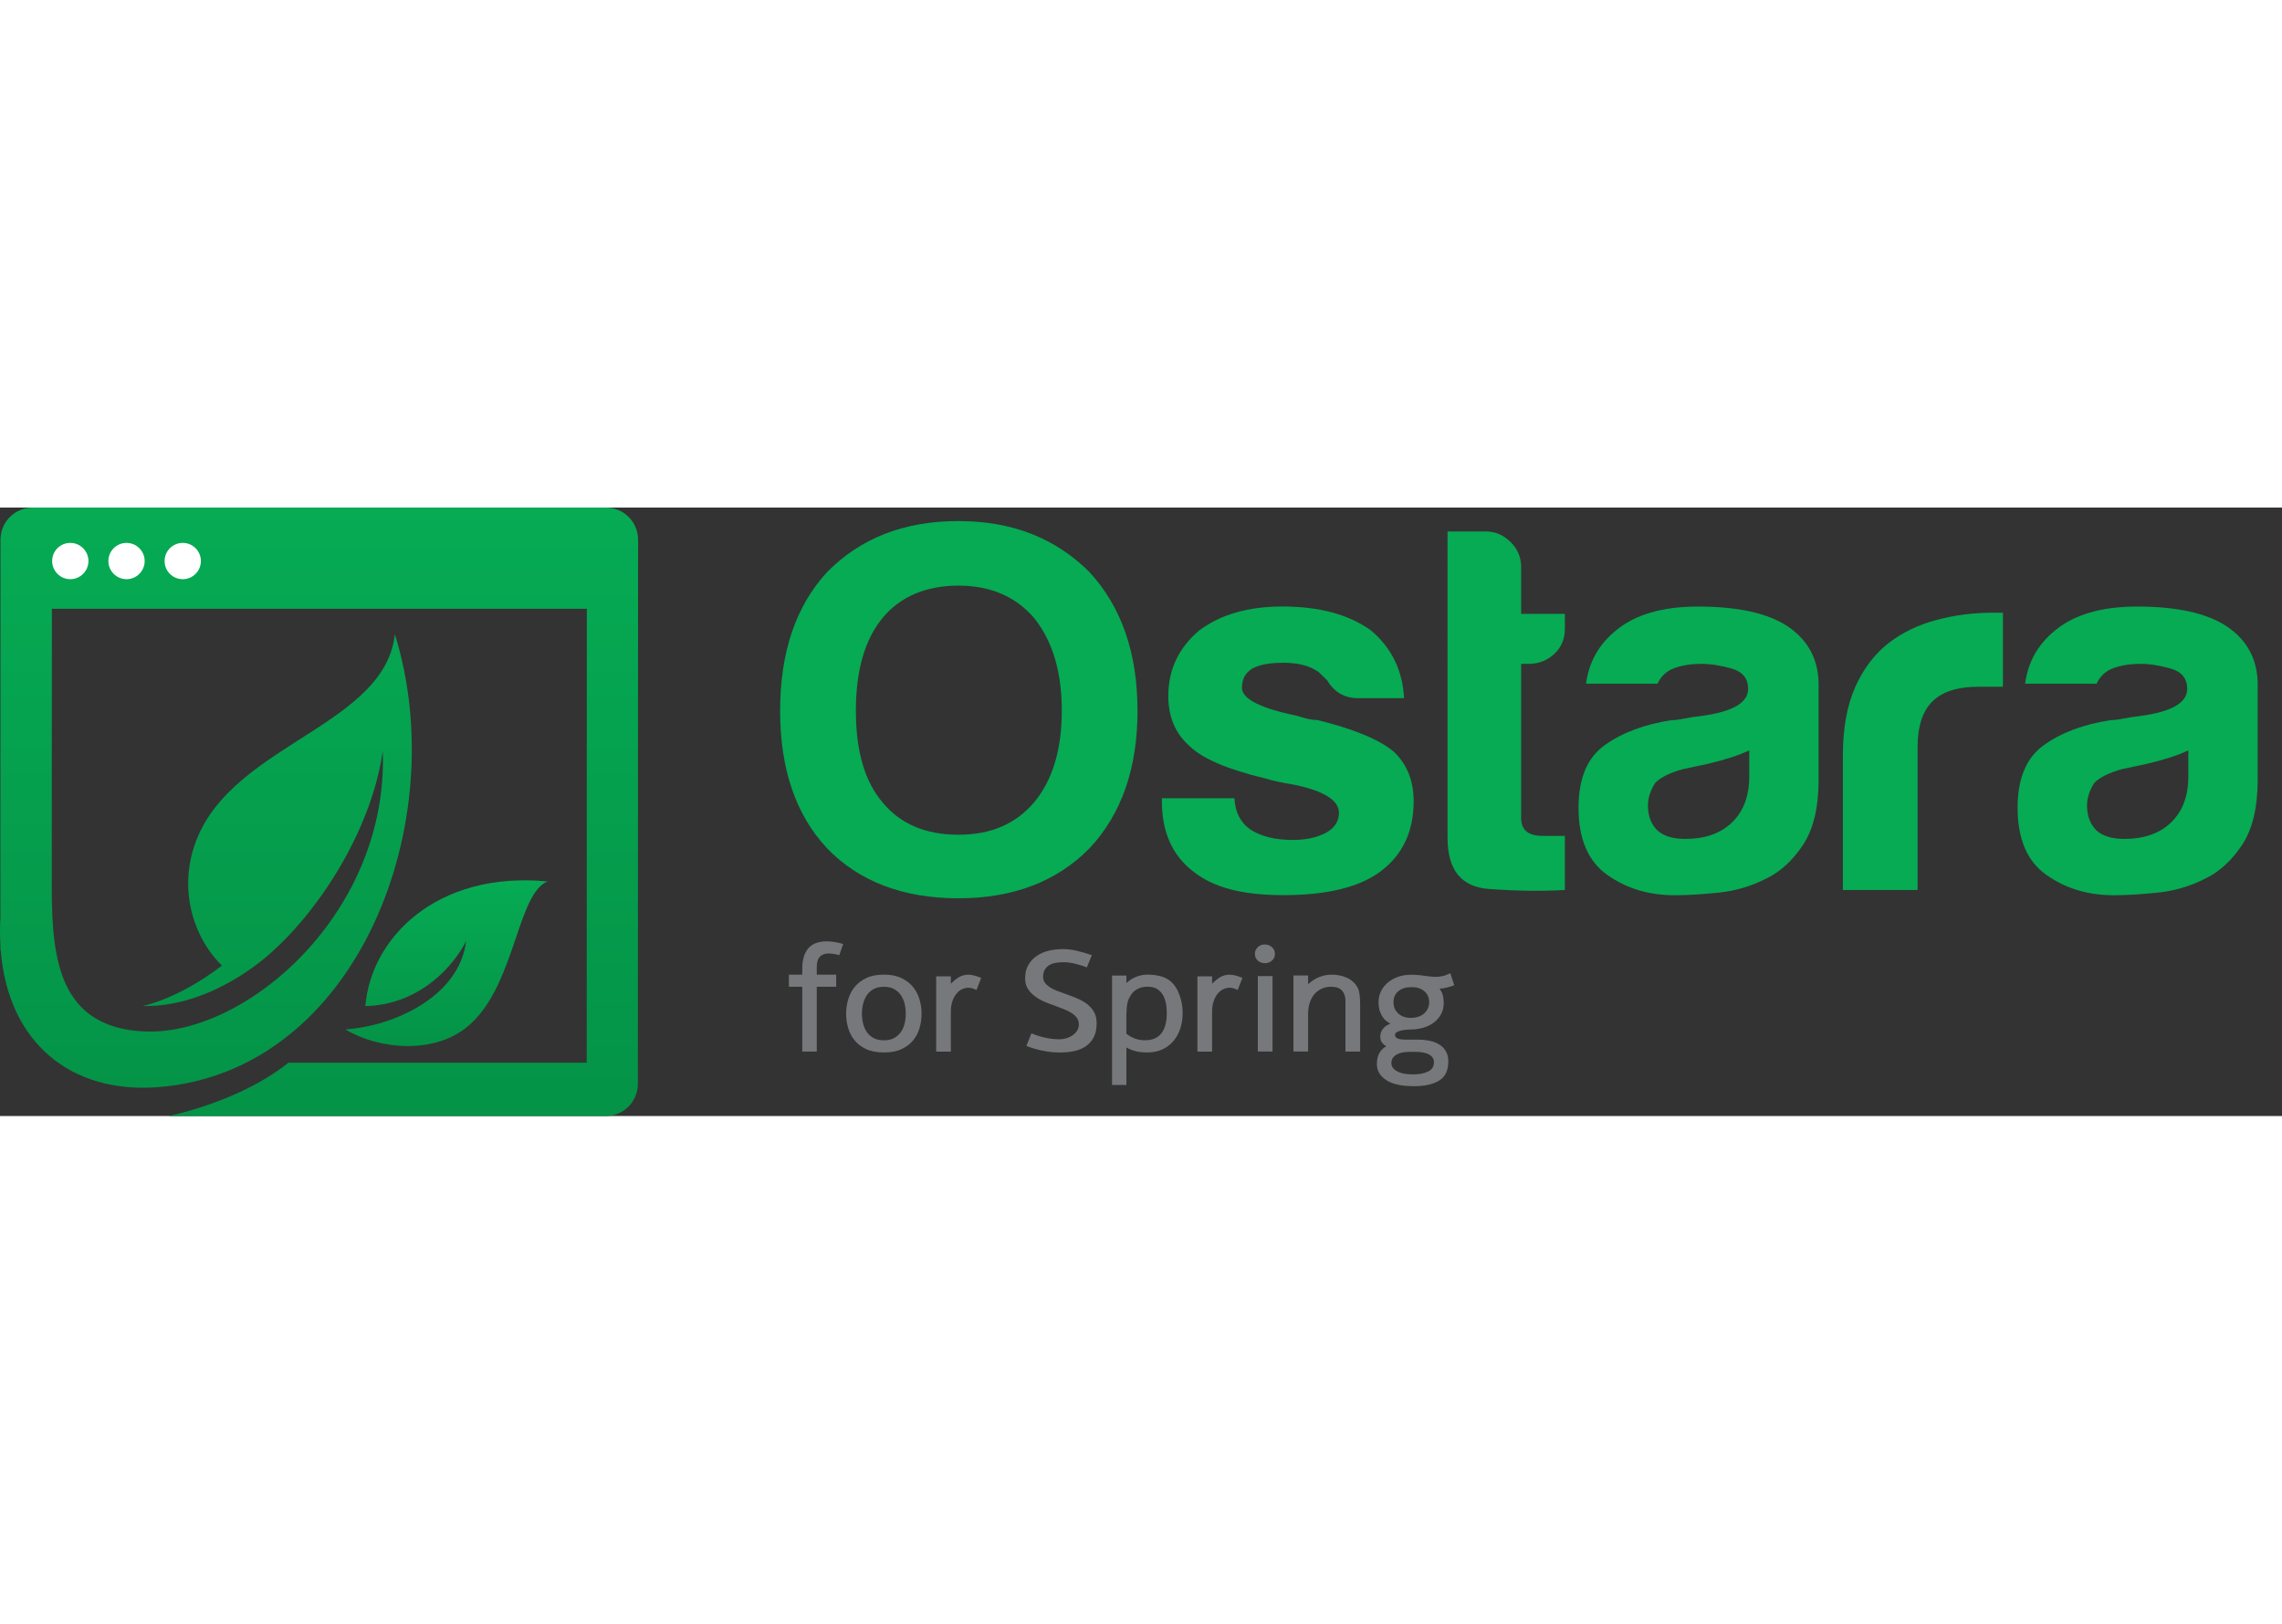 <?xml version="1.0" encoding="UTF-8"?>
<svg width="190" id="b" data-name="Layer 2" xmlns="http://www.w3.org/2000/svg" xmlns:xlink="http://www.w3.org/1999/xlink" viewBox="0 0 506.99 135.17">
  <rect x="0" y="0" width="506.99" height="135.17" fill="#333333" stroke="none"/>
  <defs>
    <linearGradient id="d" x1="70.88" y1="0" x2="70.88" y2="135.17" gradientUnits="userSpaceOnUse">
      <stop offset="0" stop-color="#06ab54"/>
      <stop offset="1" stop-color="#049347"/>
    </linearGradient>
    <linearGradient id="e" x1="99.2" y1="82.81" x2="99.2" y2="119.62" xlink:href="#d"/>
  </defs>
  <g id="c" data-name="Layer 1">
    <g>
      <path d="M173.32,45.13c0-12.97,3.47-23.23,10.43-30.79,7.43-7.56,17.14-11.34,29.15-11.34s21.57,3.78,29.15,11.34c7.11,7.72,10.67,17.98,10.67,30.79s-3.56,23-10.67,30.56c-7.27,7.41-16.99,11.11-29.15,11.11s-22.04-3.7-29.15-11.11c-6.95-7.41-10.43-17.6-10.43-30.56Zm16.83,0c0,8.95,1.97,15.74,5.93,20.37,3.95,4.79,9.56,7.18,16.83,7.18s12.72-2.39,16.83-7.18c4.11-4.94,6.16-11.73,6.16-20.37s-2.06-15.51-6.16-20.61c-4.11-4.78-9.72-7.18-16.83-7.18s-12.88,2.4-16.83,7.18c-3.95,4.79-5.93,11.66-5.93,20.61Z" style="fill: #06ab54;"/>
      <path d="M258.13,64.58h16.12c.16,3.09,1.34,5.4,3.56,6.95,2.37,1.54,5.53,2.31,9.48,2.31,2.84,0,5.29-.54,7.35-1.62,1.9-1.08,2.84-2.55,2.84-4.4,0-2.78-3.32-4.86-9.95-6.25-2.84-.46-4.98-.93-6.4-1.39-8.38-2-13.98-4.4-16.83-7.18-3.16-2.78-4.74-6.48-4.74-11.11,0-5.86,2.29-10.73,6.87-14.59,4.74-3.55,10.9-5.32,18.49-5.32,8.21,0,14.77,1.78,19.67,5.32,4.58,3.86,7.03,8.88,7.35,15.05h-10.19c-3,0-5.3-1.31-6.87-3.94-.63-.61-1.27-1.23-1.9-1.85-1.9-1.39-4.5-2.08-7.82-2.08s-5.53,.46-7.11,1.39c-1.42,.93-2.13,2.32-2.13,4.17,0,2.47,4.11,4.55,12.32,6.25,.95,.31,1.78,.54,2.49,.69,.71,.16,1.38,.23,2.01,.23,8.06,2.01,13.67,4.32,16.83,6.95,3,2.78,4.5,6.48,4.5,11.11,0,6.79-2.53,12.04-7.58,15.74-4.74,3.4-11.85,5.09-21.33,5.09s-15.72-1.77-20.15-5.33c-4.58-3.55-6.87-8.72-6.87-15.51v-.69Z" style="fill: #06ab54;"/>
      <path d="M347.67,84.95c-5.21,.31-10.87,.23-16.95-.23-6.08-.46-9.12-4.24-9.12-11.34V5.31h8.53c2.05,0,3.87,.77,5.45,2.32,1.58,1.54,2.37,3.4,2.37,5.56v10.42h9.72v3.24c0,2.32-.79,4.21-2.37,5.67-1.58,1.47-3.48,2.2-5.69,2.2h-1.66v34.27c0,2.63,1.58,3.94,4.74,3.94h4.98v12.04Z" style="fill: #06ab54;"/>
      <path d="M392.42,82.41c-3.32,1.7-6.84,2.74-10.55,3.13-3.71,.38-6.99,.58-9.84,.58-5.69,0-10.67-1.5-14.93-4.51-4.27-3.01-6.4-7.99-6.4-14.93,0-6.48,1.93-11.11,5.81-13.89,3.87-2.78,8.81-4.63,14.81-5.56,.79,0,1.74-.12,2.84-.35,1.1-.23,2.37-.42,3.79-.58,6.95-.93,10.43-2.93,10.43-6.02,0-2.32-1.23-3.82-3.67-4.52-2.45-.69-4.7-1.04-6.75-1.04-2.21,0-4.19,.31-5.92,.93-1.74,.62-3,1.78-3.79,3.47h-15.88c.63-4.78,2.84-8.72,6.64-11.81,4.27-3.55,10.35-5.32,18.25-5.32,8.85,0,15.48,1.47,19.91,4.4,4.58,3.09,6.87,7.41,6.87,12.97v21.07c0,6.18-1.15,11-3.44,14.47-2.29,3.47-5.02,5.98-8.18,7.52Zm-3.79-28.48c-2.21,1.08-5.3,2.08-9.24,3.01l-5.45,1.16c-2.84,.77-4.9,1.78-6.16,3.01-1.11,1.7-1.66,3.4-1.66,5.09,0,2.31,.71,4.17,2.13,5.56,1.42,1.24,3.47,1.85,6.16,1.85,4.42,0,7.9-1.23,10.43-3.7,2.53-2.47,3.79-5.86,3.79-10.19v-5.79Z" style="fill: #06ab54;"/>
      <path d="M409.43,84.95v-29.87c0-6.02,.91-11.07,2.73-15.17,1.81-4.09,4.3-7.37,7.47-9.84,3-2.31,6.52-4.01,10.55-5.09,4.03-1.08,8.18-1.62,12.44-1.62h2.37v16.44h-5.45c-4.58,0-7.98,1.08-10.19,3.24-2.21,2.16-3.32,5.56-3.32,10.19v31.72h-16.59Z" style="fill: #06ab54;"/>
      <path d="M489.97,82.41c-3.32,1.7-6.84,2.74-10.55,3.13-3.71,.38-6.99,.58-9.84,.58-5.69,0-10.67-1.5-14.93-4.51-4.27-3.01-6.4-7.99-6.4-14.93,0-6.48,1.93-11.11,5.81-13.89,3.87-2.78,8.81-4.63,14.81-5.56,.79,0,1.74-.12,2.84-.35,1.1-.23,2.37-.42,3.79-.58,6.95-.93,10.43-2.93,10.43-6.02,0-2.32-1.23-3.82-3.67-4.52-2.45-.69-4.7-1.04-6.75-1.04-2.21,0-4.19,.31-5.92,.93-1.74,.62-3,1.78-3.79,3.47h-15.88c.63-4.78,2.84-8.72,6.64-11.81,4.27-3.55,10.35-5.32,18.25-5.32,8.85,0,15.48,1.47,19.91,4.4,4.58,3.09,6.87,7.41,6.87,12.97v21.07c0,6.18-1.15,11-3.44,14.47-2.29,3.47-5.02,5.98-8.18,7.52Zm-3.79-28.48c-2.21,1.08-5.3,2.08-9.24,3.01l-5.45,1.16c-2.84,.77-4.9,1.78-6.16,3.01-1.11,1.7-1.66,3.4-1.66,5.09,0,2.31,.71,4.17,2.13,5.56,1.42,1.24,3.47,1.85,6.16,1.85,4.42,0,7.9-1.23,10.43-3.7,2.53-2.47,3.79-5.86,3.79-10.19v-5.79Z" style="fill: #06ab54;"/>
    </g>
    <g>
      <path d="M186.45,99.43c-.27-.09-.63-.17-1.1-.25-.47-.08-.88-.12-1.21-.12-.87,0-1.53,.24-1.99,.71-.46,.47-.69,1.24-.69,2.3v1.69h4.31v2.7h-4.31v14.39h-3.22v-14.39h-2.97v-2.7h2.97v-1.38c0-1.91,.44-3.39,1.32-4.44,.88-1.05,2.26-1.57,4.15-1.57,.53,0,1.09,.05,1.68,.14,.59,.09,1.24,.24,1.94,.44l-.87,2.5Z" style="fill: #77787b;"/>
      <path d="M204.74,112.44c0,1.06-.14,2.11-.43,3.14-.29,1.04-.77,1.96-1.43,2.77-.66,.81-1.53,1.46-2.59,1.96-1.06,.5-2.37,.74-3.91,.74s-2.89-.25-3.97-.76c-1.07-.51-1.94-1.17-2.59-1.99-.65-.82-1.12-1.74-1.41-2.77s-.43-2.05-.43-3.09,.14-2.04,.43-3.07c.29-1.04,.76-1.97,1.41-2.8,.65-.83,1.52-1.51,2.59-2.03,1.07-.52,2.4-.78,3.97-.78s2.81,.25,3.88,.76c1.06,.51,1.93,1.17,2.59,1.99,.66,.82,1.15,1.75,1.45,2.79,.3,1.04,.45,2.08,.45,3.14Zm-3.51,0c0-.77-.08-1.5-.25-2.21-.17-.71-.45-1.35-.83-1.91-.39-.56-.89-1.01-1.5-1.35-.62-.34-1.37-.51-2.26-.51s-1.69,.17-2.32,.52c-.63,.35-1.13,.81-1.5,1.37-.38,.56-.65,1.21-.82,1.93-.17,.72-.25,1.44-.25,2.16s.08,1.44,.25,2.14c.17,.71,.44,1.35,.82,1.91,.37,.56,.88,1.01,1.5,1.35,.63,.34,1.4,.51,2.32,.51s1.65-.17,2.26-.51c.62-.34,1.12-.78,1.5-1.33,.39-.55,.66-1.18,.83-1.89,.17-.71,.25-1.44,.25-2.18Z" style="fill: #77787b;"/>
      <path d="M211.26,105.65l.07,.07c.51-.54,1.07-1,1.7-1.38,.63-.38,1.33-.57,2.1-.57s1.7,.24,2.86,.71l-1.05,2.7c-.34-.18-.66-.31-.96-.39-.3-.08-.59-.12-.85-.12-.46,0-.92,.11-1.38,.32-.46,.21-.88,.55-1.25,1s-.68,1.01-.91,1.69c-.23,.68-.34,1.47-.34,2.4v8.78h-3.26v-16.72h3.26v1.52Z" style="fill: #77787b;"/>
      <path d="M241.48,102.14c-.82-.29-1.68-.56-2.57-.79s-1.77-.35-2.64-.35c-1.59,0-2.75,.29-3.46,.86-.71,.57-1.07,1.37-1.07,2.38,0,.52,.14,.96,.42,1.33,.28,.37,.64,.7,1.09,1,.45,.29,.97,.55,1.56,.78,.59,.23,1.21,.45,1.87,.68,.82,.29,1.65,.61,2.48,.95,.83,.34,1.58,.75,2.25,1.23,.66,.48,1.2,1.08,1.61,1.77,.41,.7,.62,1.55,.62,2.57,0,1.28-.22,2.34-.67,3.17-.45,.83-1.05,1.5-1.79,1.99-.75,.5-1.61,.84-2.59,1.05-.98,.2-2.01,.3-3.1,.3-1.3,0-2.6-.14-3.89-.41-1.29-.27-2.48-.62-3.57-1.05l1.12-2.8c.85,.36,1.81,.67,2.9,.93,1.09,.26,2.16,.39,3.22,.39,.58,0,1.14-.08,1.67-.24,.53-.16,1-.38,1.41-.68,.41-.29,.74-.64,.98-1.05,.24-.41,.36-.86,.36-1.35,0-.54-.15-1.01-.44-1.42-.29-.41-.68-.77-1.16-1.08-.48-.32-1.04-.6-1.67-.84-.63-.25-1.27-.49-1.92-.74-.8-.27-1.59-.57-2.39-.91-.8-.34-1.52-.74-2.16-1.22-.64-.47-1.17-1.03-1.58-1.67-.41-.64-.62-1.41-.62-2.31,0-1.17,.24-2.17,.71-2.99,.47-.82,1.1-1.5,1.88-2.03,.78-.53,1.68-.91,2.68-1.15,1-.24,2.03-.35,3.1-.35s2.12,.13,3.24,.4c1.12,.27,2.19,.59,3.21,.95l-1.09,2.7Z" style="fill: #77787b;"/>
      <path d="M250.25,105.51l.11,.03c.63-.59,1.36-1.04,2.21-1.35,.85-.31,1.73-.46,2.65-.44,.8,.02,1.55,.11,2.26,.27,.71,.16,1.36,.41,1.94,.76s1.09,.82,1.54,1.42c.45,.6,.83,1.35,1.14,2.25,.43,1.19,.65,2.48,.65,3.85,0,1.24-.18,2.39-.53,3.44-.35,1.06-.86,1.98-1.52,2.77-.66,.79-1.49,1.41-2.46,1.86-.98,.45-2.1,.68-3.35,.68-.97,0-1.81-.09-2.54-.27-.72-.18-1.43-.46-2.1-.84v8.34h-3.19v-24.32h3.19v1.55Zm0,11.38c1.21,.97,2.58,1.45,4.13,1.45,.89,0,1.65-.15,2.28-.46,.63-.3,1.13-.73,1.5-1.27,.37-.54,.65-1.18,.81-1.91,.17-.73,.25-1.54,.25-2.41,0-.81-.07-1.57-.22-2.28-.15-.71-.39-1.33-.72-1.86-.34-.53-.77-.95-1.3-1.25-.53-.3-1.2-.46-1.99-.46-1.33,0-2.42,.41-3.26,1.22-.31,.38-.56,.73-.74,1.05-.18,.32-.32,.65-.42,1.01-.1,.36-.17,.77-.22,1.22-.05,.45-.08,.99-.11,1.62v4.32Z" style="fill: #77787b;"/>
      <path d="M269.3,105.65l.07,.07c.51-.54,1.07-1,1.7-1.38,.63-.38,1.33-.57,2.1-.57s1.7,.24,2.86,.71l-1.05,2.7c-.34-.18-.66-.31-.96-.39-.3-.08-.59-.12-.85-.12-.46,0-.92,.11-1.38,.32-.46,.21-.88,.55-1.25,1s-.68,1.01-.91,1.69c-.23,.68-.34,1.47-.34,2.4v8.78h-3.26v-16.72h3.26v1.52Z" style="fill: #77787b;"/>
      <path d="M278.8,99.16c0-.59,.21-1.08,.63-1.49,.42-.41,.95-.61,1.58-.61s1.16,.2,1.59,.61c.44,.41,.65,.9,.65,1.49s-.22,1.08-.65,1.47c-.43,.39-.97,.59-1.59,.59s-1.15-.2-1.58-.59c-.42-.39-.63-.88-.63-1.47Zm.65,21.68v-16.75h3.26v16.75h-3.26Z" style="fill: #77787b;"/>
      <path d="M290.61,105.78l.07,.07c.77-.72,1.59-1.24,2.45-1.57,.86-.33,1.75-.5,2.66-.52h.15c.58,0,1.16,.06,1.74,.19,.58,.12,1.12,.3,1.63,.54,.51,.24,.97,.55,1.38,.93,.41,.38,.74,.82,.98,1.32,.34,.65,.51,1.86,.51,3.61v10.5h-3.26v-11.11c0-.68-.09-1.22-.27-1.64s-.42-.75-.71-1c-.29-.25-.63-.42-1.01-.51-.39-.09-.77-.14-1.16-.14-.85,0-1.59,.16-2.25,.49-.65,.33-1.2,.77-1.63,1.32-.43,.55-.75,1.19-.96,1.93-.21,.73-.31,1.5-.31,2.31v8.34h-3.26v-16.89h3.26v1.82Z" style="fill: #77787b;"/>
      <path d="M319.85,106.9v.03c.39,.52,.63,1.04,.74,1.55,.11,.52,.16,1.04,.16,1.55,0,.92-.19,1.75-.58,2.48-.39,.73-.91,1.35-1.58,1.86-.66,.51-1.44,.9-2.34,1.17-.89,.27-1.85,.41-2.86,.41-.27,0-.59,.02-.98,.05s-.76,.09-1.12,.17c-.36,.08-.68,.2-.94,.35-.27,.16-.41,.35-.43,.57,0,.11,.02,.24,.07,.37,.05,.13,.15,.26,.31,.37,.16,.11,.4,.2,.74,.27,.34,.07,.8,.1,1.38,.1h2.61c1.01,0,1.93,.1,2.75,.29,.82,.19,1.53,.48,2.12,.88,.59,.39,1.05,.9,1.38,1.5,.33,.61,.49,1.33,.49,2.16,0,1.98-.66,3.39-1.99,4.24-1.33,.84-3.2,1.27-5.62,1.27-2.78,0-4.85-.46-6.21-1.37-1.37-.91-2.05-2.09-2.05-3.53,0-1.1,.21-1.96,.62-2.58,.41-.62,.89-1.08,1.45-1.37v-.03c-.34-.18-.64-.44-.91-.78-.27-.34-.4-.78-.4-1.32,0-.2,.02-.43,.07-.68,.05-.25,.15-.51,.31-.78,.16-.27,.39-.53,.69-.79,.3-.26,.69-.48,1.18-.66-.27-.14-.55-.31-.85-.54-.3-.22-.59-.53-.85-.91-.27-.38-.49-.84-.67-1.38-.18-.54-.27-1.2-.27-1.99,0-.83,.18-1.62,.53-2.35,.35-.73,.85-1.37,1.49-1.93,.64-.55,1.41-.98,2.3-1.3s1.87-.47,2.94-.47c.48,0,.98,.02,1.5,.07,.52,.04,1,.1,1.43,.17,.43,.05,.87,.1,1.3,.15s.86,.08,1.27,.08c.46,0,.95-.06,1.47-.17,.52-.11,1.09-.33,1.72-.64l.87,2.67c-.48,.2-1.01,.37-1.58,.51-.57,.14-1.12,.23-1.65,.27Zm-6.67,14.02c-.46,0-.92,.03-1.4,.1-.47,.07-.91,.2-1.3,.39-.4,.19-.72,.45-.98,.78-.25,.33-.38,.74-.38,1.23,0,.72,.41,1.32,1.23,1.79,.82,.47,2.02,.71,3.59,.71,1.38,0,2.49-.21,3.35-.64s1.29-1.11,1.29-2.06c0-.47-.13-.86-.4-1.17-.27-.3-.6-.54-1.01-.71-.41-.17-.85-.28-1.32-.34-.47-.06-.91-.08-1.32-.08h-1.34Zm.47-14.39c-1.26,0-2.25,.3-2.97,.9-.72,.6-1.09,1.41-1.09,2.45s.36,1.87,1.07,2.52c.71,.64,1.62,.96,2.74,.96,1.3,0,2.32-.34,3.04-1.01,.72-.68,1.09-1.53,1.09-2.57,0-.31-.07-.66-.2-1.05-.13-.38-.35-.74-.65-1.06-.3-.33-.7-.6-1.2-.81s-1.1-.32-1.83-.32Z" style="fill: #77787b;"/>
    </g>
    <g>
      <g>
        <path d="M134.64,0H7.24C3.31,0,.11,3.2,.11,7.13l-.02,83.98h0c-.12,2.12-.11,4.15,0,6.11v1.04s.07,.06,.07,.06c1.6,20.5,15.57,32,35.13,30.42,44.3-3.58,65.36-59.14,52.44-100.58-2.48,22.1-41.71,24.82-45.66,51.64-1.28,8.76,2.15,17.01,7.24,21.95-10.02,7.64-17.67,8.98-17.67,8.98,9.02,.21,17.01-3.64,22.35-7.1,0,0,0,0,0,0,.16-.11,.32-.21,.48-.32,1.18-.76,2.36-1.62,3.55-2.57,1.43-1.13,2.35-1.98,2.68-2.29,11.27-10.25,21.99-27.81,24.34-44.4,1.33,35.84-30.18,63.2-52.76,62.34-19.24-.75-20.68-16.34-20.78-31.24l.02-62.67h118.86l-.03,100.85H64.08c-8.01,6.38-18.84,10.09-26.61,11.85h97.14c3.9,0,7.1-3.2,7.1-7.13l.05-120.92c0-3.92-3.2-7.13-7.13-7.13Z" style="fill: url(#d); fill-rule: evenodd;"/>
        <path d="M76.76,115.93c6.89,4.27,20.07,6.01,27.89-1.31,9.9-9.21,10.3-28.88,17-31.57-24.69-2.35-39.26,12.62-40.48,27.7,12.49-.29,19.99-9.53,22.39-14.47-1.47,12.33-16.01,18.92-26.79,19.64Z" style="fill: url(#e); fill-rule: evenodd;"/>
      </g>
      <path d="M15.62,7.85c2.22,0,4.03,1.81,4.03,4.03s-1.81,4.03-4.03,4.03-4.03-1.79-4.03-4.03,1.79-4.03,4.03-4.03h0Z" style="fill: #fff; fill-rule: evenodd;"/>
      <path d="M28.11,7.85c2.21,0,4.03,1.81,4.03,4.03s-1.81,4.03-4.03,4.03-4.03-1.79-4.03-4.03,1.81-4.03,4.03-4.03h0Z" style="fill: #fff; fill-rule: evenodd;"/>
      <path d="M40.6,7.85c2.24,0,4.03,1.81,4.03,4.03s-1.79,4.03-4.03,4.03-4.03-1.79-4.03-4.03,1.81-4.03,4.03-4.03h0Z" style="fill: #fff; fill-rule: evenodd;"/>
    </g>
  </g>
</svg>
